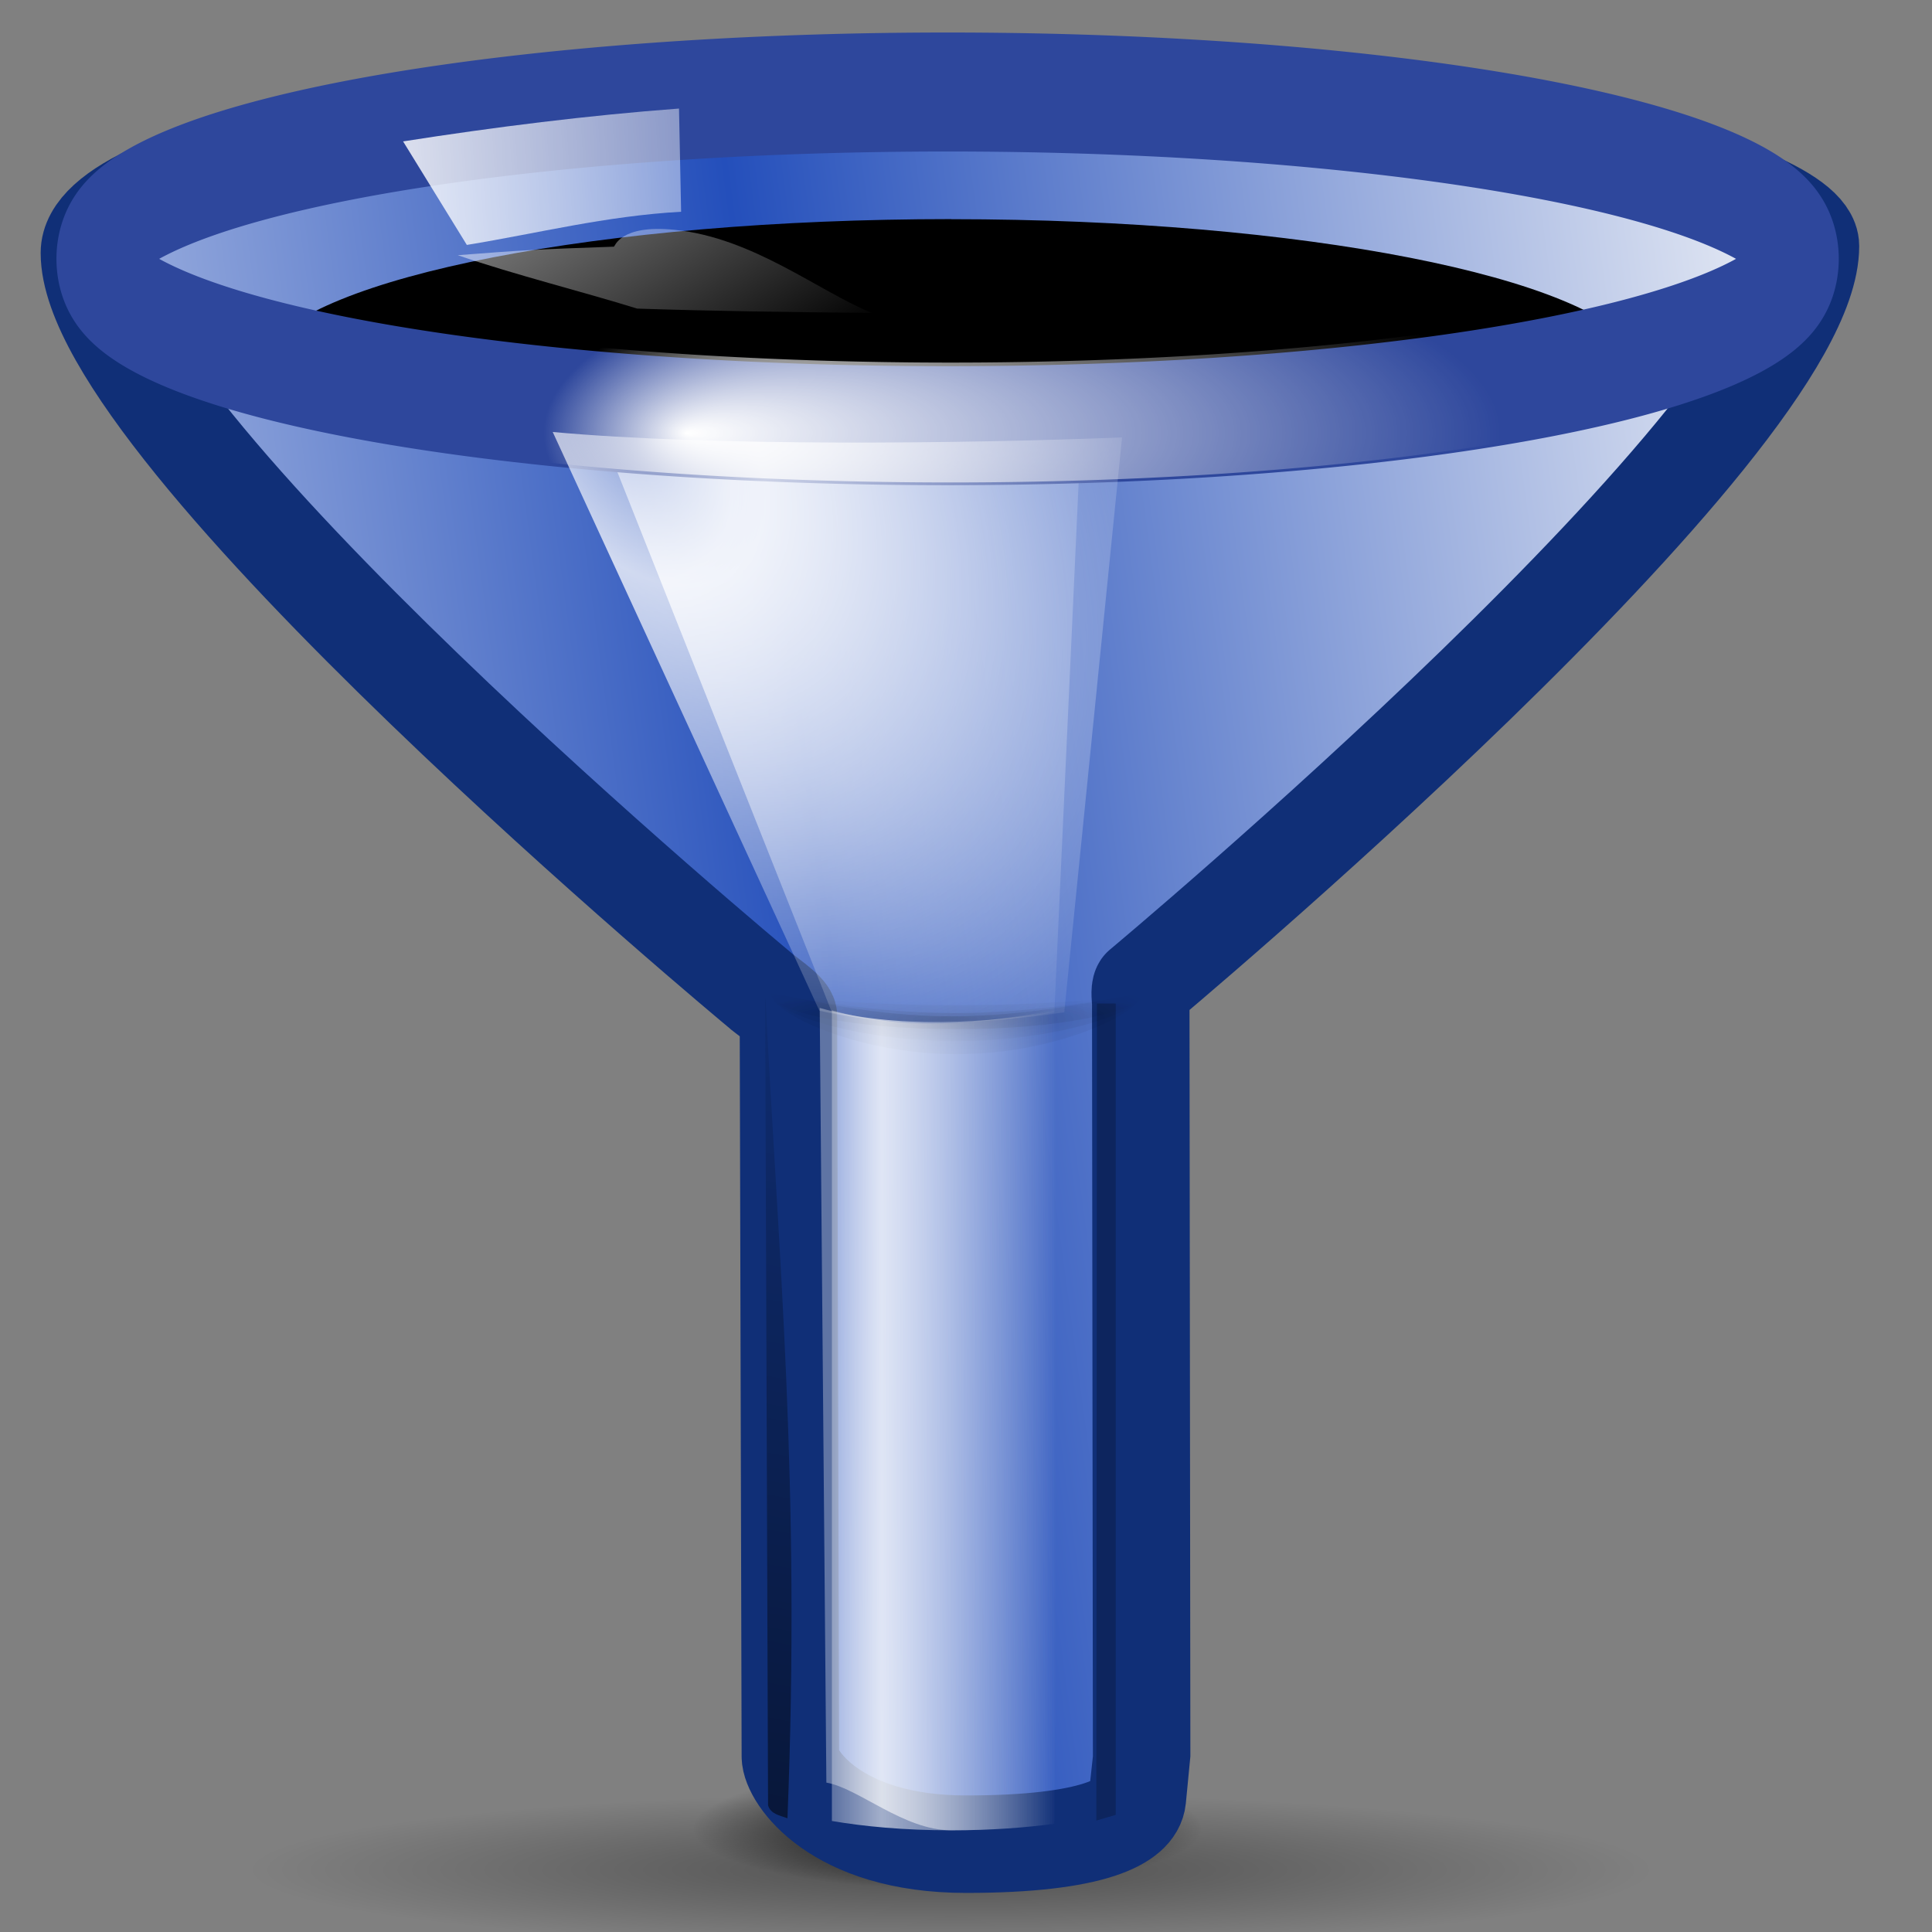<?xml version="1.0" encoding="UTF-8" standalone="no"?>
<!-- Created with Inkscape (http://www.inkscape.org/) -->

<svg
   xmlns:dc="http://purl.org/dc/elements/1.1/"
   xmlns:cc="http://creativecommons.org/ns#"
   xmlns:rdf="http://www.w3.org/1999/02/22-rdf-syntax-ns#"
   xmlns:svg="http://www.w3.org/2000/svg"
   xmlns="http://www.w3.org/2000/svg"
   xmlns:xlink="http://www.w3.org/1999/xlink"
   xmlns:sodipodi="http://sodipodi.sourceforge.net/DTD/sodipodi-0.dtd"
   xmlns:inkscape="http://www.inkscape.org/namespaces/inkscape"
   width="22"
   height="22"
   id="svg1307"
   sodipodi:version="0.32"
   inkscape:version="0.48.3.1 r9886"
   version="1.0"
   sodipodi:docname="hopper-blue.svg"
   inkscape:output_extension="org.inkscape.output.svg.inkscape"
   sodipodi:modified="true"
   inkscape:export-filename="/home/cgollwit/Programmieren/BessyHDFViewer/bessyhdfviewer.vfs/lib/app-bessyhdfviewer/icons/hopper-blue.png"
   inkscape:export-xdpi="90"
   inkscape:export-ydpi="90">
  <rect width="100%" height="100%" fill="#808080" stroke="none"/>
  <defs
     id="defs1309">
    <linearGradient
       id="linearGradient3961"
       inkscape:collect="always">
      <stop
         id="stop3963"
         offset="0"
         style="stop-color:#244fbb;stop-opacity:1" />
      <stop
         id="stop3965"
         offset="1"
         style="stop-color:#dee4f2;stop-opacity:1" />
    </linearGradient>
    <linearGradient
       inkscape:collect="always"
       id="linearGradient2897">
      <stop
         style="stop-color:black;stop-opacity:1;"
         offset="0"
         id="stop2899" />
      <stop
         style="stop-color:black;stop-opacity:0;"
         offset="1"
         id="stop2901" />
    </linearGradient>
    <linearGradient
       inkscape:collect="always"
       id="linearGradient2884">
      <stop
         style="stop-color:black;stop-opacity:1;"
         offset="0"
         id="stop2886" />
      <stop
         style="stop-color:black;stop-opacity:0;"
         offset="1"
         id="stop2888" />
    </linearGradient>
    <linearGradient
       id="linearGradient3054">
      <stop
         style="stop-color:black;stop-opacity:1;"
         offset="0"
         id="stop3056" />
      <stop
         id="stop3062"
         offset="0.571"
         style="stop-color:black;stop-opacity:1;" />
      <stop
         style="stop-color:black;stop-opacity:0;"
         offset="1"
         id="stop3058" />
    </linearGradient>
    <linearGradient
       inkscape:collect="always"
       id="linearGradient3040">
      <stop
         style="stop-color:white;stop-opacity:1;"
         offset="0"
         id="stop3042" />
      <stop
         style="stop-color:white;stop-opacity:0;"
         offset="1"
         id="stop3044" />
    </linearGradient>
    <linearGradient
       inkscape:collect="always"
       id="linearGradient3027">
      <stop
         style="stop-color:white;stop-opacity:1;"
         offset="0"
         id="stop3029" />
      <stop
         style="stop-color:white;stop-opacity:0;"
         offset="1"
         id="stop3031" />
    </linearGradient>
    <linearGradient
       inkscape:collect="always"
       id="linearGradient3012">
      <stop
         style="stop-color:white;stop-opacity:1;"
         offset="0"
         id="stop3014" />
      <stop
         style="stop-color:white;stop-opacity:0;"
         offset="1"
         id="stop3016" />
    </linearGradient>
    <linearGradient
       inkscape:collect="always"
       id="linearGradient2999">
      <stop
         style="stop-color:black;stop-opacity:1;"
         offset="0"
         id="stop3001" />
      <stop
         style="stop-color:black;stop-opacity:0;"
         offset="1"
         id="stop3003" />
    </linearGradient>
    <linearGradient
       inkscape:collect="always"
       id="linearGradient2981">
      <stop
         style="stop-color:black;stop-opacity:1;"
         offset="0"
         id="stop2983" />
      <stop
         style="stop-color:black;stop-opacity:0;"
         offset="1"
         id="stop2985" />
    </linearGradient>
    <linearGradient
       inkscape:collect="always"
       id="linearGradient2947">
      <stop
         style="stop-color:black;stop-opacity:1;"
         offset="0"
         id="stop2949" />
      <stop
         style="stop-color:black;stop-opacity:0;"
         offset="1"
         id="stop2951" />
    </linearGradient>
    <linearGradient
       inkscape:collect="always"
       id="linearGradient2929">
      <stop
         style="stop-color:#bdbdbd;stop-opacity:1;"
         offset="0"
         id="stop2931" />
      <stop
         style="stop-color:#bdbdbd;stop-opacity:0;"
         offset="1"
         id="stop2933" />
    </linearGradient>
    <linearGradient
       id="linearGradient2903">
      <stop
         style="stop-color:white;stop-opacity:0.538;"
         offset="0"
         id="stop2905" />
      <stop
         id="stop2911"
         offset="0.215"
         style="stop-color:white;stop-opacity:1;" />
      <stop
         style="stop-color:white;stop-opacity:0.415;"
         offset="0.663"
         id="stop2913" />
      <stop
         style="stop-color:white;stop-opacity:0;"
         offset="1"
         id="stop2907" />
    </linearGradient>
    <linearGradient
       inkscape:collect="always"
       id="linearGradient3291">
      <stop
         style="stop-color:#000000;stop-opacity:1;"
         offset="0"
         id="stop3293" />
      <stop
         style="stop-color:#000000;stop-opacity:0;"
         offset="1"
         id="stop3295" />
    </linearGradient>
    <radialGradient
       inkscape:collect="always"
       xlink:href="#linearGradient3291"
       id="radialGradient3297"
       cx="63.912"
       cy="115.709"
       fx="63.912"
       fy="115.709"
       r="63.912"
       gradientTransform="matrix(1,0,0,0.198,0,92.822)"
       gradientUnits="userSpaceOnUse" />
    <radialGradient
       inkscape:collect="always"
       xlink:href="#linearGradient3054"
       id="radialGradient3060"
       cx="63.816"
       cy="120.575"
       fx="63.816"
       fy="120.575"
       r="14.672"
       gradientTransform="matrix(1,0,0,0.289,0,85.71)"
       gradientUnits="userSpaceOnUse" />
    <linearGradient
       inkscape:collect="always"
       xlink:href="#linearGradient2897"
       id="linearGradient2904"
       x1="67.25"
       y1="72.375"
       x2="65.25"
       y2="17.625"
       gradientUnits="userSpaceOnUse" />
    <linearGradient
       inkscape:collect="always"
       xlink:href="#linearGradient2981"
       id="linearGradient2256"
       gradientUnits="userSpaceOnUse"
       gradientTransform="matrix(0.765,0,0,0.987,19.249,2.108)"
       x1="94.422"
       y1="30.356"
       x2="100.781"
       y2="35.359" />
    <linearGradient
       inkscape:collect="always"
       xlink:href="#linearGradient2929"
       id="linearGradient2258"
       gradientUnits="userSpaceOnUse"
       gradientTransform="matrix(0.765,0,0,0.987,19.249,2.108)"
       spreadMethod="reflect"
       x1="55.827"
       y1="61.355"
       x2="121.361"
       y2="52.605" />
    <linearGradient
       inkscape:collect="always"
       xlink:href="#linearGradient2903"
       id="linearGradient2260"
       gradientUnits="userSpaceOnUse"
       gradientTransform="matrix(0.765,0,0,0.987,19.249,2.108)"
       x1="55.875"
       y1="91.297"
       x2="70.719"
       y2="91.297" />
    <radialGradient
       inkscape:collect="always"
       xlink:href="#linearGradient2947"
       id="radialGradient2262"
       gradientUnits="userSpaceOnUse"
       gradientTransform="matrix(0.827,0,0,0.139,15.359,56.833)"
       cx="63.463"
       cy="66.417"
       fx="63.463"
       fy="66.417"
       r="13.789" />
    <radialGradient
       inkscape:collect="always"
       xlink:href="#linearGradient2903"
       id="radialGradient2264"
       gradientUnits="userSpaceOnUse"
       gradientTransform="matrix(1.505,-0.938,1.243,3.326,-79.061,-69.195)"
       cx="51.788"
       cy="41.3"
       fx="51.788"
       fy="41.3"
       r="15.996" />
    <radialGradient
       inkscape:collect="always"
       xlink:href="#linearGradient2947"
       id="radialGradient2266"
       gradientUnits="userSpaceOnUse"
       gradientTransform="matrix(0.827,0,0,0.139,15.359,56.833)"
       cx="63.463"
       cy="66.417"
       fx="63.463"
       fy="66.417"
       r="13.789" />
    <radialGradient
       inkscape:collect="always"
       xlink:href="#linearGradient2903"
       id="radialGradient2268"
       gradientUnits="userSpaceOnUse"
       gradientTransform="matrix(1.505,-0.938,1.243,3.326,-79.061,-69.195)"
       cx="52.715"
       cy="41.561"
       fx="52.715"
       fy="41.561"
       r="15.996" />
    <radialGradient
       inkscape:collect="always"
       xlink:href="#linearGradient3012"
       id="radialGradient2270"
       gradientUnits="userSpaceOnUse"
       gradientTransform="matrix(0.557,-2.91845e-8,0,0.139,37.135,97.177)"
       cx="57.214"
       cy="124.007"
       fx="49.233"
       fy="124.007"
       r="11.383" />
    <radialGradient
       inkscape:collect="always"
       xlink:href="#linearGradient2947"
       id="radialGradient2272"
       gradientUnits="userSpaceOnUse"
       gradientTransform="matrix(0.827,0,0,0.244,15.359,49.893)"
       cx="63.463"
       cy="66.417"
       fx="63.463"
       fy="66.417"
       r="13.789" />
    <radialGradient
       inkscape:collect="always"
       xlink:href="#linearGradient3012"
       id="radialGradient2274"
       gradientUnits="userSpaceOnUse"
       gradientTransform="matrix(-0.397,-0.006,0.002,-0.139,90.773,126.446)"
       cx="76.055"
       cy="102.523"
       fx="70.111"
       fy="106.135"
       r="11.383" />
    <linearGradient
       inkscape:collect="always"
       xlink:href="#linearGradient2903"
       id="linearGradient2276"
       gradientUnits="userSpaceOnUse"
       gradientTransform="matrix(0.765,0,0,0.987,19.249,2.108)"
       x1="55.875"
       y1="91.297"
       x2="70.719"
       y2="91.297" />
    <linearGradient
       inkscape:collect="always"
       xlink:href="#linearGradient2999"
       id="linearGradient2278"
       gradientUnits="userSpaceOnUse"
       gradientTransform="matrix(0.765,0,0,0.987,19.249,2.108)"
       x1="48.327"
       y1="241.355"
       x2="60.75"
       y2="67.105" />
    <linearGradient
       inkscape:collect="always"
       xlink:href="#linearGradient3027"
       id="linearGradient2280"
       gradientUnits="userSpaceOnUse"
       gradientTransform="matrix(0.765,0,0,0.987,19.249,2.108)"
       x1="26.517"
       y1="6.289"
       x2="67.553"
       y2="6.289" />
    <linearGradient
       inkscape:collect="always"
       xlink:href="#linearGradient3040"
       id="linearGradient2282"
       gradientUnits="userSpaceOnUse"
       gradientTransform="matrix(0.765,0,0,0.987,19.249,2.108)"
       x1="27.081"
       y1="-14.285"
       x2="59.769"
       y2="17.406" />
    <linearGradient
       inkscape:collect="always"
       xlink:href="#linearGradient2884"
       id="linearGradient2284"
       gradientUnits="userSpaceOnUse"
       gradientTransform="matrix(0.86,0,0,0.947,14.251,3.882)"
       x1="48.648"
       y1="123.091"
       x2="63.212"
       y2="60.341" />
    <linearGradient
       inkscape:collect="always"
       xlink:href="#linearGradient2884"
       id="linearGradient2287"
       gradientUnits="userSpaceOnUse"
       gradientTransform="matrix(0.192,0,0,0.163,-1.177,106.916)"
       x1="48.648"
       y1="123.091"
       x2="63.212"
       y2="60.341" />
    <linearGradient
       inkscape:collect="always"
       xlink:href="#linearGradient3040"
       id="linearGradient2290"
       gradientUnits="userSpaceOnUse"
       gradientTransform="matrix(0.171,0,0,0.104,-0.061,107.76)"
       x1="27.081"
       y1="-14.285"
       x2="59.769"
       y2="17.406" />
    <linearGradient
       inkscape:collect="always"
       xlink:href="#linearGradient3027"
       id="linearGradient2293"
       gradientUnits="userSpaceOnUse"
       gradientTransform="matrix(0.17,-0.007,0.009,0.148,-0.042,107.15)"
       x1="26.517"
       y1="6.289"
       x2="67.553"
       y2="6.289" />
    <linearGradient
       inkscape:collect="always"
       xlink:href="#linearGradient2999"
       id="linearGradient2297"
       gradientUnits="userSpaceOnUse"
       gradientTransform="matrix(0.834,0,0,1.021,10.814,-1.945)"
       x1="48.327"
       y1="241.355"
       x2="60.75"
       y2="67.105" />
    <linearGradient
       inkscape:collect="always"
       xlink:href="#linearGradient2903"
       id="linearGradient2300"
       gradientUnits="userSpaceOnUse"
       gradientTransform="matrix(0.171,0,0,0.17,-0.061,106.612)"
       x1="55.875"
       y1="91.297"
       x2="70.719"
       y2="91.297" />
    <radialGradient
       inkscape:collect="always"
       xlink:href="#linearGradient2947"
       id="radialGradient2304"
       gradientUnits="userSpaceOnUse"
       gradientTransform="matrix(0.185,0,0,0.042,-0.93,114.818)"
       cx="63.463"
       cy="66.417"
       fx="63.463"
       fy="66.417"
       r="13.789" />
    <radialGradient
       inkscape:collect="always"
       xlink:href="#linearGradient2903"
       id="radialGradient2308"
       gradientUnits="userSpaceOnUse"
       gradientTransform="matrix(0.336,-0.134,0.277,0.476,-22,98.25)"
       cx="52.715"
       cy="41.561"
       fx="52.715"
       fy="41.561"
       r="15.996" />
    <radialGradient
       inkscape:collect="always"
       xlink:href="#linearGradient2947"
       id="radialGradient2312"
       gradientUnits="userSpaceOnUse"
       gradientTransform="matrix(0.185,0,0,0.024,-0.93,116.01)"
       cx="63.463"
       cy="66.417"
       fx="63.463"
       fy="66.417"
       r="13.789" />
    <radialGradient
       inkscape:collect="always"
       xlink:href="#linearGradient2903"
       id="radialGradient2315"
       gradientUnits="userSpaceOnUse"
       gradientTransform="matrix(0.336,-0.135,0.277,0.478,-22,98.144)"
       cx="51.788"
       cy="41.3"
       fx="51.788"
       fy="41.3"
       r="15.996" />
    <radialGradient
       inkscape:collect="always"
       xlink:href="#linearGradient2947"
       id="radialGradient2318"
       gradientUnits="userSpaceOnUse"
       gradientTransform="matrix(0.185,0,0,0.024,-0.93,116.01)"
       cx="63.463"
       cy="66.417"
       fx="63.463"
       fy="66.417"
       r="13.789" />
    <linearGradient
       inkscape:collect="always"
       xlink:href="#linearGradient2903"
       id="linearGradient2321"
       gradientUnits="userSpaceOnUse"
       gradientTransform="matrix(0.171,0,0,0.17,-0.061,106.612)"
       x1="55.875"
       y1="91.297"
       x2="70.719"
       y2="91.297" />
    <linearGradient
       inkscape:collect="always"
       xlink:href="#linearGradient3961"
       id="linearGradient2325"
       gradientUnits="userSpaceOnUse"
       gradientTransform="matrix(0.171,0,0,0.17,-0.061,106.612)"
       spreadMethod="reflect"
       x1="55.827"
       y1="61.355"
       x2="121.361"
       y2="52.605" />
    <linearGradient
       inkscape:collect="always"
       xlink:href="#linearGradient2981"
       id="linearGradient2328"
       gradientUnits="userSpaceOnUse"
       gradientTransform="matrix(0.171,0,0,0.149,-0.061,107.921)"
       x1="94.422"
       y1="30.356"
       x2="100.781"
       y2="35.359" />
    <radialGradient
       inkscape:collect="always"
       xlink:href="#linearGradient3012"
       id="radialGradient2330"
       gradientUnits="userSpaceOnUse"
       gradientTransform="matrix(-0.397,-0.006,0.002,-0.139,90.773,126.446)"
       cx="76.055"
       cy="102.523"
       fx="70.111"
       fy="106.135"
       r="11.383" />
    <radialGradient
       inkscape:collect="always"
       xlink:href="#linearGradient3012"
       id="radialGradient2332"
       gradientUnits="userSpaceOnUse"
       gradientTransform="matrix(0.557,-2.91845e-8,0,0.139,37.135,97.177)"
       cx="57.214"
       cy="124.007"
       fx="49.233"
       fy="124.007"
       r="11.383" />
  </defs>
  <sodipodi:namedview
     id="base"
     pagecolor="#ffffff"
     bordercolor="#666666"
     borderopacity="1.0"
     inkscape:pageopacity="0.0"
     inkscape:pageshadow="2"
     inkscape:zoom="16"
     inkscape:cx="-1.0516048"
     inkscape:cy="9.9550094"
     inkscape:current-layer="layer1"
     showgrid="true"
     inkscape:document-units="px"
     inkscape:grid-bbox="true"
     guidetolerance="0.1px"
     showguides="true"
     inkscape:guide-bbox="true"
     inkscape:window-width="1354"
     inkscape:window-height="996"
     inkscape:window-x="441"
     inkscape:window-y="58"
     inkscape:window-maximized="0"
     inkscape:snap-grids="false">
    <inkscape:grid
       id="GridFromPre046Settings"
       type="xygrid"
       originx="0px"
       originy="0px"
       spacingx="1px"
       spacingy="1px"
       color="#3f3fff"
       empcolor="#3f3fff"
       opacity="0.15"
       empopacity="0.38"
       empspacing="2"
       visible="true"
       enabled="true"
       snapvisiblegridlinesonly="true" />
  </sodipodi:namedview>
  <g
     id="layer1"
     inkscape:label="Layer 1"
     inkscape:groupmode="layer"
     transform="translate(0,-106)">
    <path
       sodipodi:type="arc"
       style="opacity:0.381;fill:url(#radialGradient3297);fill-opacity:1;fill-rule:nonzero;stroke:none"
       id="path3289"
       sodipodi:cx="63.912209"
       sodipodi:cy="115.70919"
       sodipodi:rx="63.912209"
       sodipodi:ry="12.641975"
       d="m 127.824,115.709 a 63.912,12.642 0 1 1 -127.824,0 63.912,12.642 0 1 1 127.824,0 z"
       transform="matrix(0.125,0,0,0.069,2.84,119.307)" />
    <path
       sodipodi:type="arc"
       style="opacity:0.414;fill:url(#radialGradient3060);fill-opacity:1;fill-rule:nonzero;stroke:none"
       id="path3052"
       sodipodi:cx="63.816387"
       sodipodi:cy="120.57538"
       sodipodi:rx="14.672465"
       sodipodi:ry="4.2426405"
       d="m 78.489,120.575 a 14.672,4.243 0 1 1 -29.345,0 14.672,4.243 0 1 1 29.345,0 z"
       transform="matrix(0.198,0,0,0.163,-1.848,107.171)" />
    <path
       sodipodi:nodetypes="ccc"
       id="path2276"
       d="m 8.639,107.481 0,-0.464 0,0.464 z"
       style="fill:#ffffff;fill-opacity:0.757;fill-rule:nonzero;stroke:none"
       inkscape:connector-curvature="0" />
    <path
       style="opacity:0.42;fill:url(#linearGradient2328);fill-opacity:1;fill-rule:nonzero;stroke:none"
       d="m 18.746,110.044 c -2.197,2.516 -4.77,4.867 -6.269,7.383 l 0.24,-0.007 7.299,-7.666 c -0.468,0.161 -0.887,0.252 -1.269,0.289 z"
       id="path2978"
       sodipodi:nodetypes="ccccc"
       inkscape:connector-curvature="0" />
    <path
       style="fill:url(#linearGradient2325);fill-opacity:1;fill-rule:nonzero;stroke:#102f77;stroke-width:1.11;stroke-linecap:round;stroke-linejoin:round;stroke-miterlimit:4;stroke-opacity:1;stroke-dasharray:none;stroke-dashoffset:4"
       d="m 10.833,107.013 c -5.418,0 -9.815,0.87 -9.815,1.867 0,2.055 7.63,8.39 7.63,8.39 0.032,0.037 0.332,0.234 0.33,0.304 L 9,126 c 0,0.223 0.505,1 2,1 1.463,0 1.926,-0.266 1.951,-0.519 C 13,126 13,126.002 13,126 l -0.01,-8.571 c 0,-0.042 -0.017,-0.155 0.006,-0.191 0,0 7.62,-6.361 7.62,-8.436 0,-0.707 -4.365,-1.79 -9.783,-1.79 z"
       id="path1969"
       sodipodi:nodetypes="cccccsscccscc"
       inkscape:connector-curvature="0" />
    <path
       style="fill:#000000;fill-opacity:1;fill-rule:nonzero;stroke:none"
       d="m 10.833,108.495 c -3.995,0 -7.304,0.657 -7.831,1.509 1.722,0.548 4.585,0.916 7.831,0.916 3.242,0 6.103,-0.36 7.826,-0.907 -0.517,-0.854 -3.823,-1.517 -7.826,-1.517 z"
       id="path2880"
       inkscape:connector-curvature="0" />
    <path
       style="opacity:0.615;fill:url(#linearGradient2321);fill-opacity:1;fill-rule:nonzero;stroke:none"
       d="m 9.473,117.504 0,9.232 c 0.365,0.062 0.819,0.106 1.36,0.106 0.45,0 0.84,-0.03 1.173,-0.074 l 0,-9.264 c -0.844,0.153 -1.689,0.242 -2.533,0 z"
       id="path2900"
       sodipodi:nodetypes="ccsccc"
       inkscape:connector-curvature="0" />
    <path
       style="opacity:0.11;fill:url(#radialGradient2318);fill-opacity:1;fill-rule:nonzero;stroke:none"
       d="m 8.783,117.308 c -6.751e-4,0.004 -0.005,0.007 -0.005,0.011 0,0.203 0.944,0.536 2.109,0.536 1.165,0 2.114,-0.333 2.114,-0.536 0,-0.004 -0.004,-0.007 -0.005,-0.011 -0.464,0.085 -1.236,0.138 -2.109,0.138 -0.873,0 -1.639,-0.052 -2.104,-0.138 z"
       id="path2945"
       sodipodi:nodetypes="cssscsc"
       inkscape:connector-curvature="0" />
    <path
       sodipodi:nodetypes="ccccc"
       id="path2915"
       d="m 9.473,117.528 -2.624,-6.609 c 1.805,0.167 3.647,0.1 5.459,0.027 l -0.302,6.582 c -0.844,0.128 -1.689,0.203 -2.533,0 z"
       style="opacity:0.758;fill:url(#radialGradient2315);fill-opacity:1;fill-rule:nonzero;stroke:none"
       inkscape:connector-curvature="0" />
    <path
       sodipodi:nodetypes="cssscsc"
       id="path2962"
       d="m 8.783,117.308 c -6.751e-4,0.004 -0.005,0.007 -0.005,0.011 0,0.203 0.944,0.401 2.109,0.401 1.165,0 2.114,-0.198 2.114,-0.401 0,-0.004 -0.004,-0.007 -0.005,-0.011 -0.464,0.085 -1.249,0.228 -2.122,0.228 -0.873,0 -1.626,-0.142 -2.09,-0.228 z"
       style="opacity:0.11;fill:url(#radialGradient2312);fill-opacity:1;fill-rule:nonzero;stroke:none"
       inkscape:connector-curvature="0" />
    <path
       sodipodi:type="arc"
       style="fill:none;stroke:#2e479c;stroke-width:1.057;stroke-linecap:round;stroke-linejoin:round;stroke-miterlimit:4;stroke-opacity:1;stroke-dasharray:none;stroke-dashoffset:4"
       id="path2871"
       sodipodi:cx="68.053238"
       sodipodi:cy="112.83906"
       sodipodi:rx="11.285211"
       sodipodi:ry="1.4818963"
       d="m 79.338,112.839 a 11.285,1.482 0 1 1 -22.57,0 11.285,1.482 0 1 1 22.57,0 z"
       transform="matrix(0.859,0,0,1.282,-47.667,-35.712)" />
    <path
       style="opacity:0.758;fill:url(#radialGradient2308);fill-opacity:1;fill-rule:nonzero;stroke:none"
       d="m 9.33,117.508 -3.036,-6.589 c 1.805,0.166 4.671,0.134 6.483,0.062 l -0.658,6.546 c -0.844,0.128 -1.945,0.183 -2.789,-0.019 z"
       id="path2939"
       sodipodi:nodetypes="ccccc"
       inkscape:connector-curvature="0" />
    <path
       transform="matrix(0.86,0,0,1.3,-47.701,-37.806)"
       d="m 79.338,112.839 a 11.285,1.482 0 1 1 -22.57,0 11.285,1.482 0 1 1 22.57,0 z"
       sodipodi:ry="1.4818963"
       sodipodi:rx="11.285211"
       sodipodi:cy="112.83906"
       sodipodi:cx="68.053238"
       id="path3010"
       style="fill:none;stroke:url(#radialGradient2332);stroke-width:1.05;stroke-linecap:round;stroke-linejoin:round;stroke-miterlimit:4;stroke-opacity:1;stroke-dasharray:none;stroke-dashoffset:4"
       sodipodi:type="arc" />
    <path
       style="opacity:0.11;fill:url(#radialGradient2304);fill-opacity:1;fill-rule:nonzero;stroke:none"
       d="m 8.783,117.308 c -6.751e-4,0.004 -0.005,0.007 -0.005,0.011 0,0.203 0.951,0.685 2.116,0.685 1.165,0 2.107,-0.483 2.107,-0.685 0,-0.004 -0.004,-0.007 -0.005,-0.011 -0.464,0.085 -1.29,0.265 -2.163,0.265 -0.873,0 -1.585,-0.18 -2.05,-0.265 z"
       id="path2964"
       sodipodi:nodetypes="cssscsc"
       inkscape:connector-curvature="0" />
    <path
       sodipodi:nodetypes="ccscccc"
       id="path2943"
       d="m 9.334,117.477 0.076,8.822 c 0.365,0.062 0.881,0.543 1.422,0.543 0.45,0 0.84,-0.03 1.173,-0.074 l 0.096,-9.264 c -0.844,0.153 -1.923,0.215 -2.768,-0.027 z"
       style="opacity:0.615;fill:url(#linearGradient2300);fill-opacity:1;fill-rule:nonzero;stroke:none"
       inkscape:connector-curvature="0" />
    <path
       style="opacity:0.213;fill:#000000;fill-opacity:1;fill-rule:nonzero;stroke:none"
       d="m 12.492,117.427 0.213,0 0,9.239 -0.221,0.065 0.007,-9.304 z"
       id="rect3007"
       sodipodi:nodetypes="ccccc"
       inkscape:connector-curvature="0" />
    <path
       style="opacity:0.836;fill:url(#linearGradient2293);fill-opacity:1;fill-rule:nonzero;stroke:none"
       d="m 4.591,107.61 c 1.054,-0.165 2.102,-0.296 3.141,-0.374 l 0.024,1.175 c -0.863,0.049 -1.622,0.244 -2.44,0.378 l -0.726,-1.179 z"
       id="rect3024"
       sodipodi:nodetypes="ccccc"
       inkscape:connector-curvature="0" />
    <path
       style="opacity:0.836;fill:url(#linearGradient2290);fill-opacity:1;fill-rule:nonzero;stroke:none"
       d="m 6.988,108.809 c -0.91,0.031 -1.078,0.043 -1.775,0.097 0.657,0.226 1.412,0.412 2.042,0.608 0.838,0.028 1.734,0.041 2.672,0.049 -0.602,-0.244 -1.35,-0.856 -2.245,-0.946 -0.628,-0.064 -0.68,0.197 -0.693,0.193 z"
       id="path3035"
       sodipodi:nodetypes="ccccsc"
       inkscape:connector-curvature="0" />
    <path
       sodipodi:nodetypes="ccccc"
       id="path2882"
       d="m 8.716,117.375 -0.003,-0.003 0.033,9.186 c 0.03,0.1 0.133,0.114 0.221,0.147 0.151,-3.786 -0.103,-6.404 -0.25,-9.33 z"
       style="opacity:0.533;fill:url(#linearGradient2287);fill-opacity:1;fill-rule:nonzero;stroke:none"
       inkscape:connector-curvature="0" />
  </g>
</svg>
